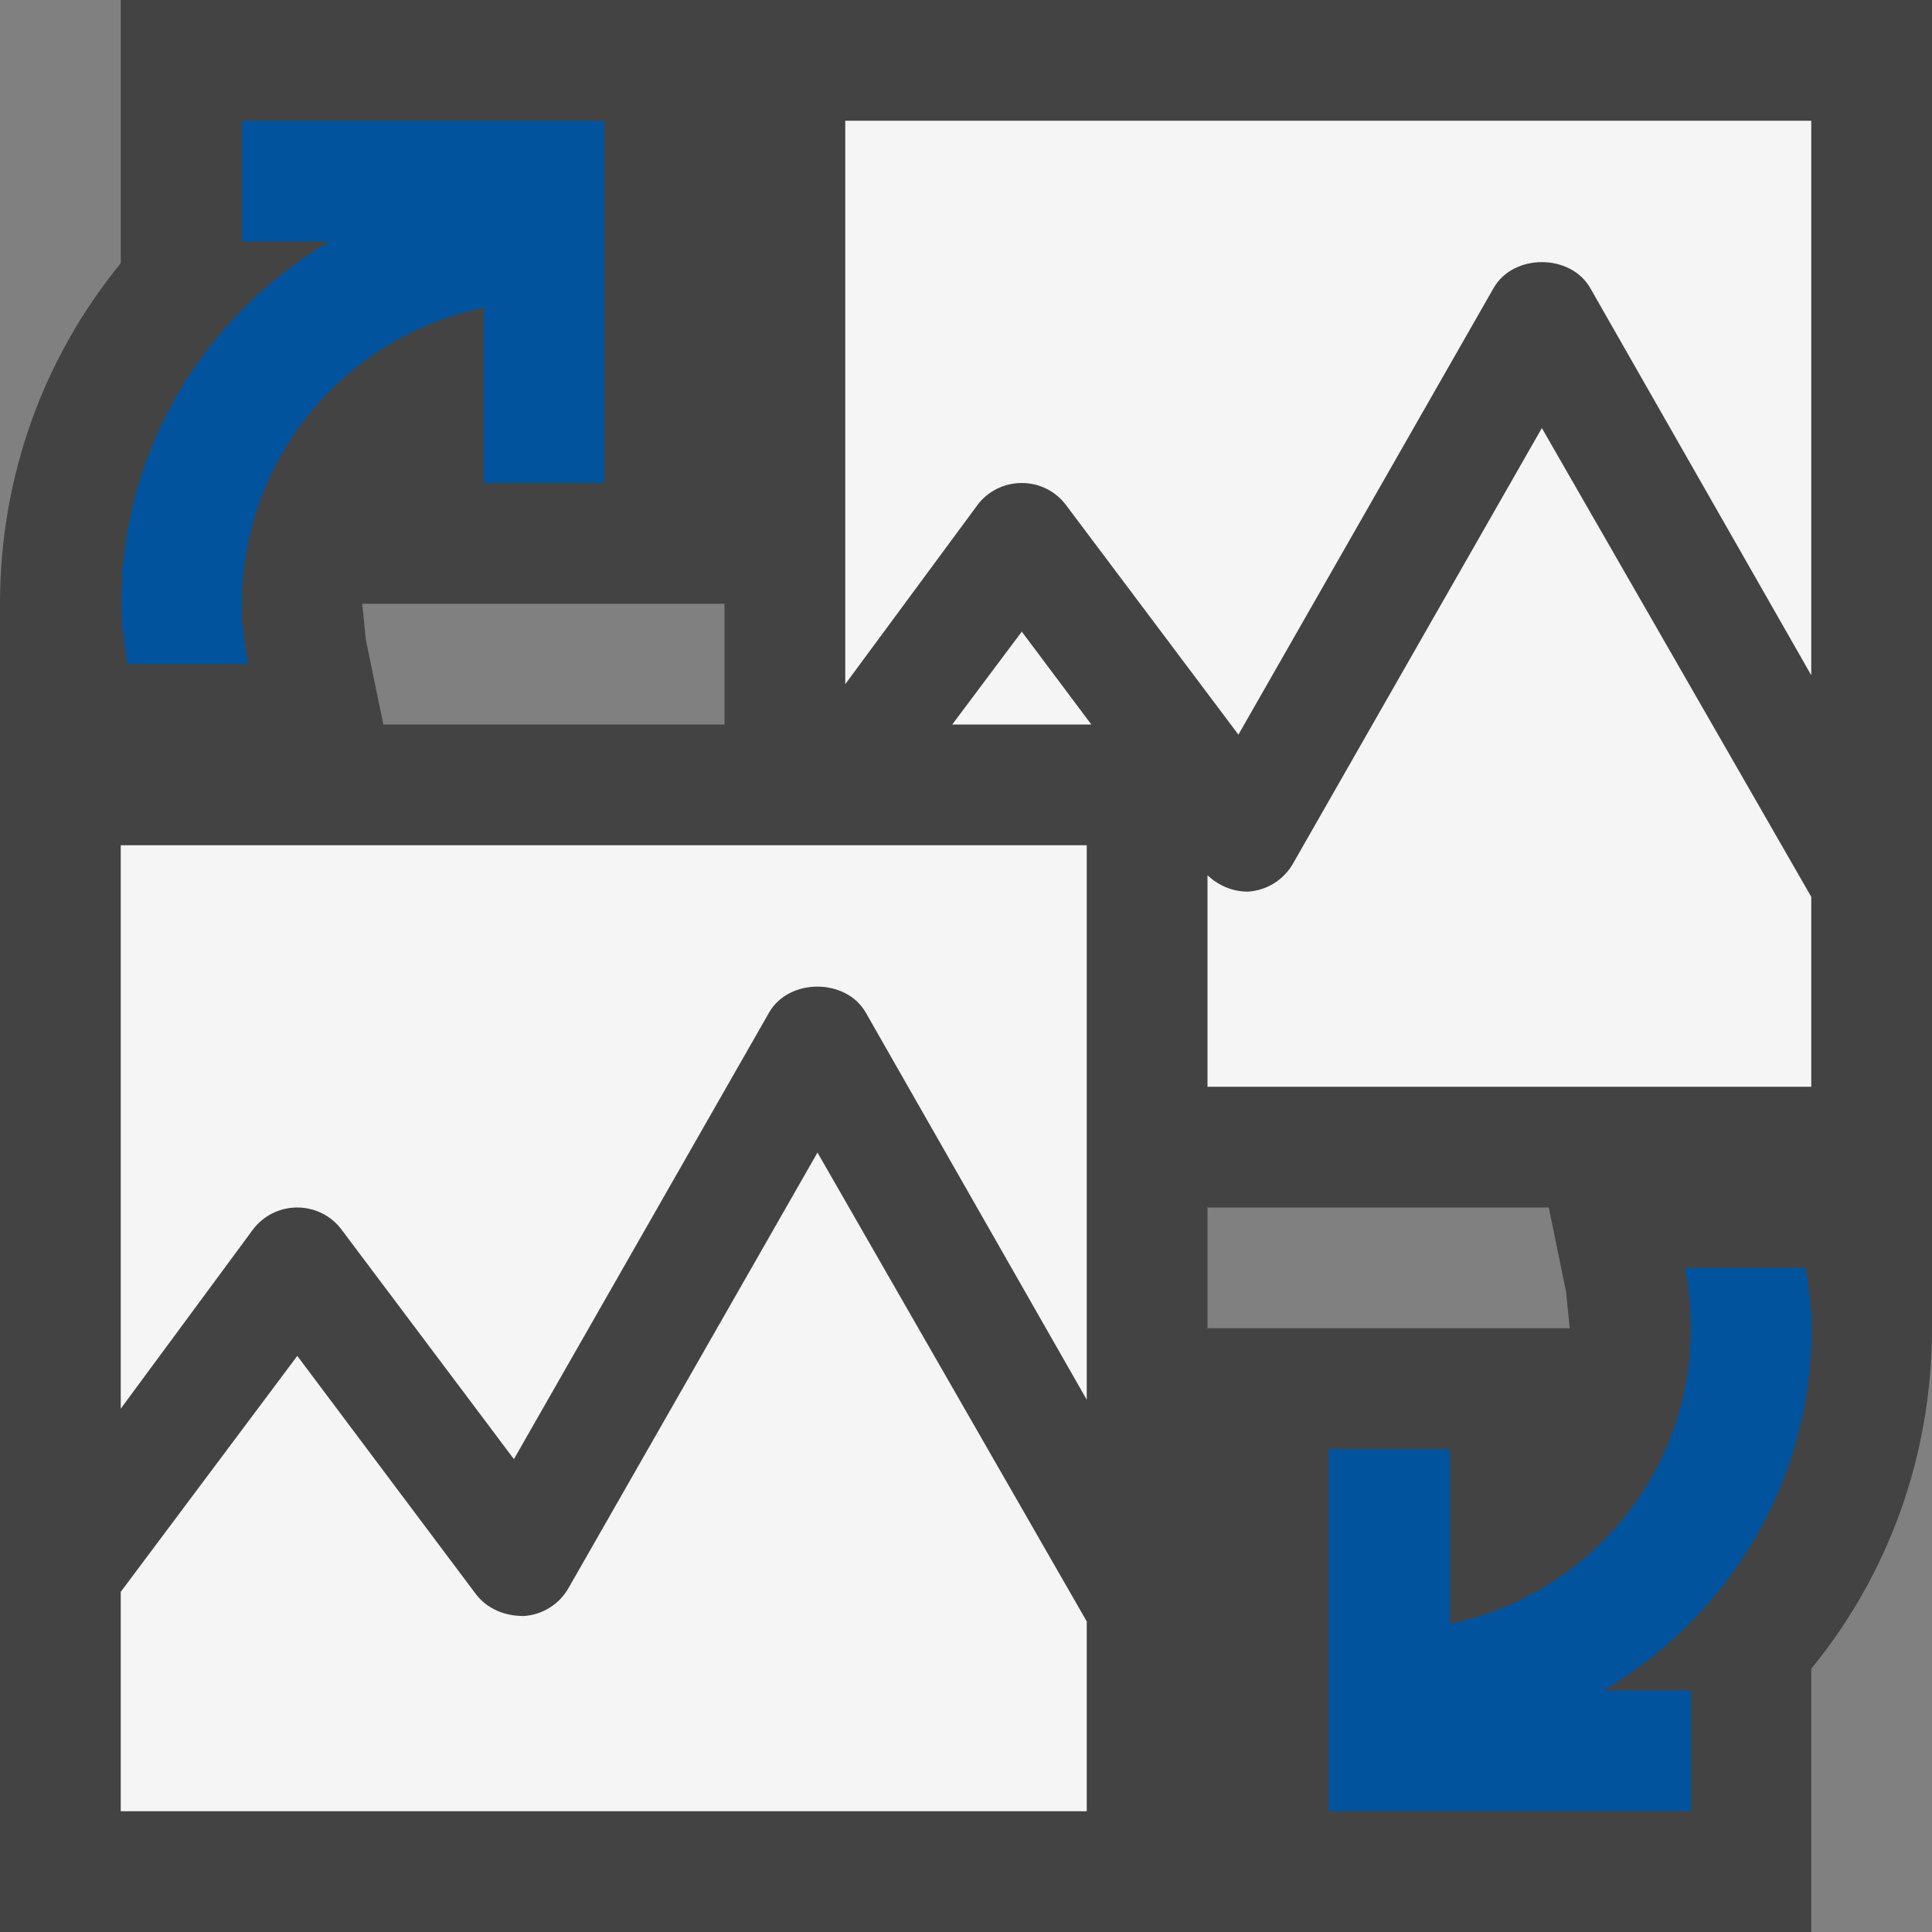 <svg xmlns="http://www.w3.org/2000/svg" width="16" height="16"><rect width="100%" height="100%" fill="#808080" stroke="none"/><style type="text/css">.icon-canvas-transparent{opacity:0;fill:#434343;} .icon-vs-out{fill:#434343;} .icon-vs-bg{fill:#f5f5f5;} .icon-vs-action-blue{fill:#00539C;}</style><path class="icon-canvas-transparent" d="M16 16h-16v-16h16v16z" id="canvas"/><path class="icon-vs-out" d="M16 0h-15v2.18c-.642.785-1 1.77-1 2.82v11h15v-2.18c.642-.785 1-1.769 1-2.82v-11zm-10 6h-2.825l-.145-.701-.03-.299h3v1zm6.97 4.7l.03.3h-3v-1h2.826l.144.7z" id="outline"/><path class="icon-vs-bg" d="M1 7h8v4.592l-1.83-3.206c-.164-.287-.638-.287-.801 0l-2.113 3.698-1.426-1.899c-.086-.117-.223-.185-.368-.185s-.283.068-.369.185l-1.093 1.481v-4.666zm3.708 6.152c-.077.135-.217.222-.371.231-.158.001-.305-.06-.398-.184l-1.477-1.97-1.462 1.954v1.817h8v-1.572l-2.23-3.883-2.062 3.607zm6-6c-.077.135-.217.222-.371.232-.131.001-.246-.051-.337-.135v1.751h5v-1.573l-2.231-3.882-2.061 3.607zm-3.708-6.152v4.666l1.093-1.481c.086-.117.223-.185.369-.185.145 0 .282.068.368.185l1.426 1.899 2.113-3.698c.163-.287.637-.287.801 0l1.83 3.206v-4.592h-8zm.886 5h1.152l-.576-.769-.576.769z" id="iconBg"/><path class="icon-vs-action-blue" d="M2 1h3v3h-1v-1.449c-1.14.232-2 1.242-2 2.449 0 .171.018.338.051.5h-1.001c-.024-.165-.05-.329-.05-.5 0-1.281.696-2.39 1.724-3h-.724v-1zm13 10c0-.172-.026-.336-.05-.5h-1.001c.033.162.051.328.051.5 0 1.208-.86 2.217-2 2.449v-1.449h-1v3h3v-1h-.723c1.027-.609 1.723-1.719 1.723-3z" id="colorAction"/></svg>